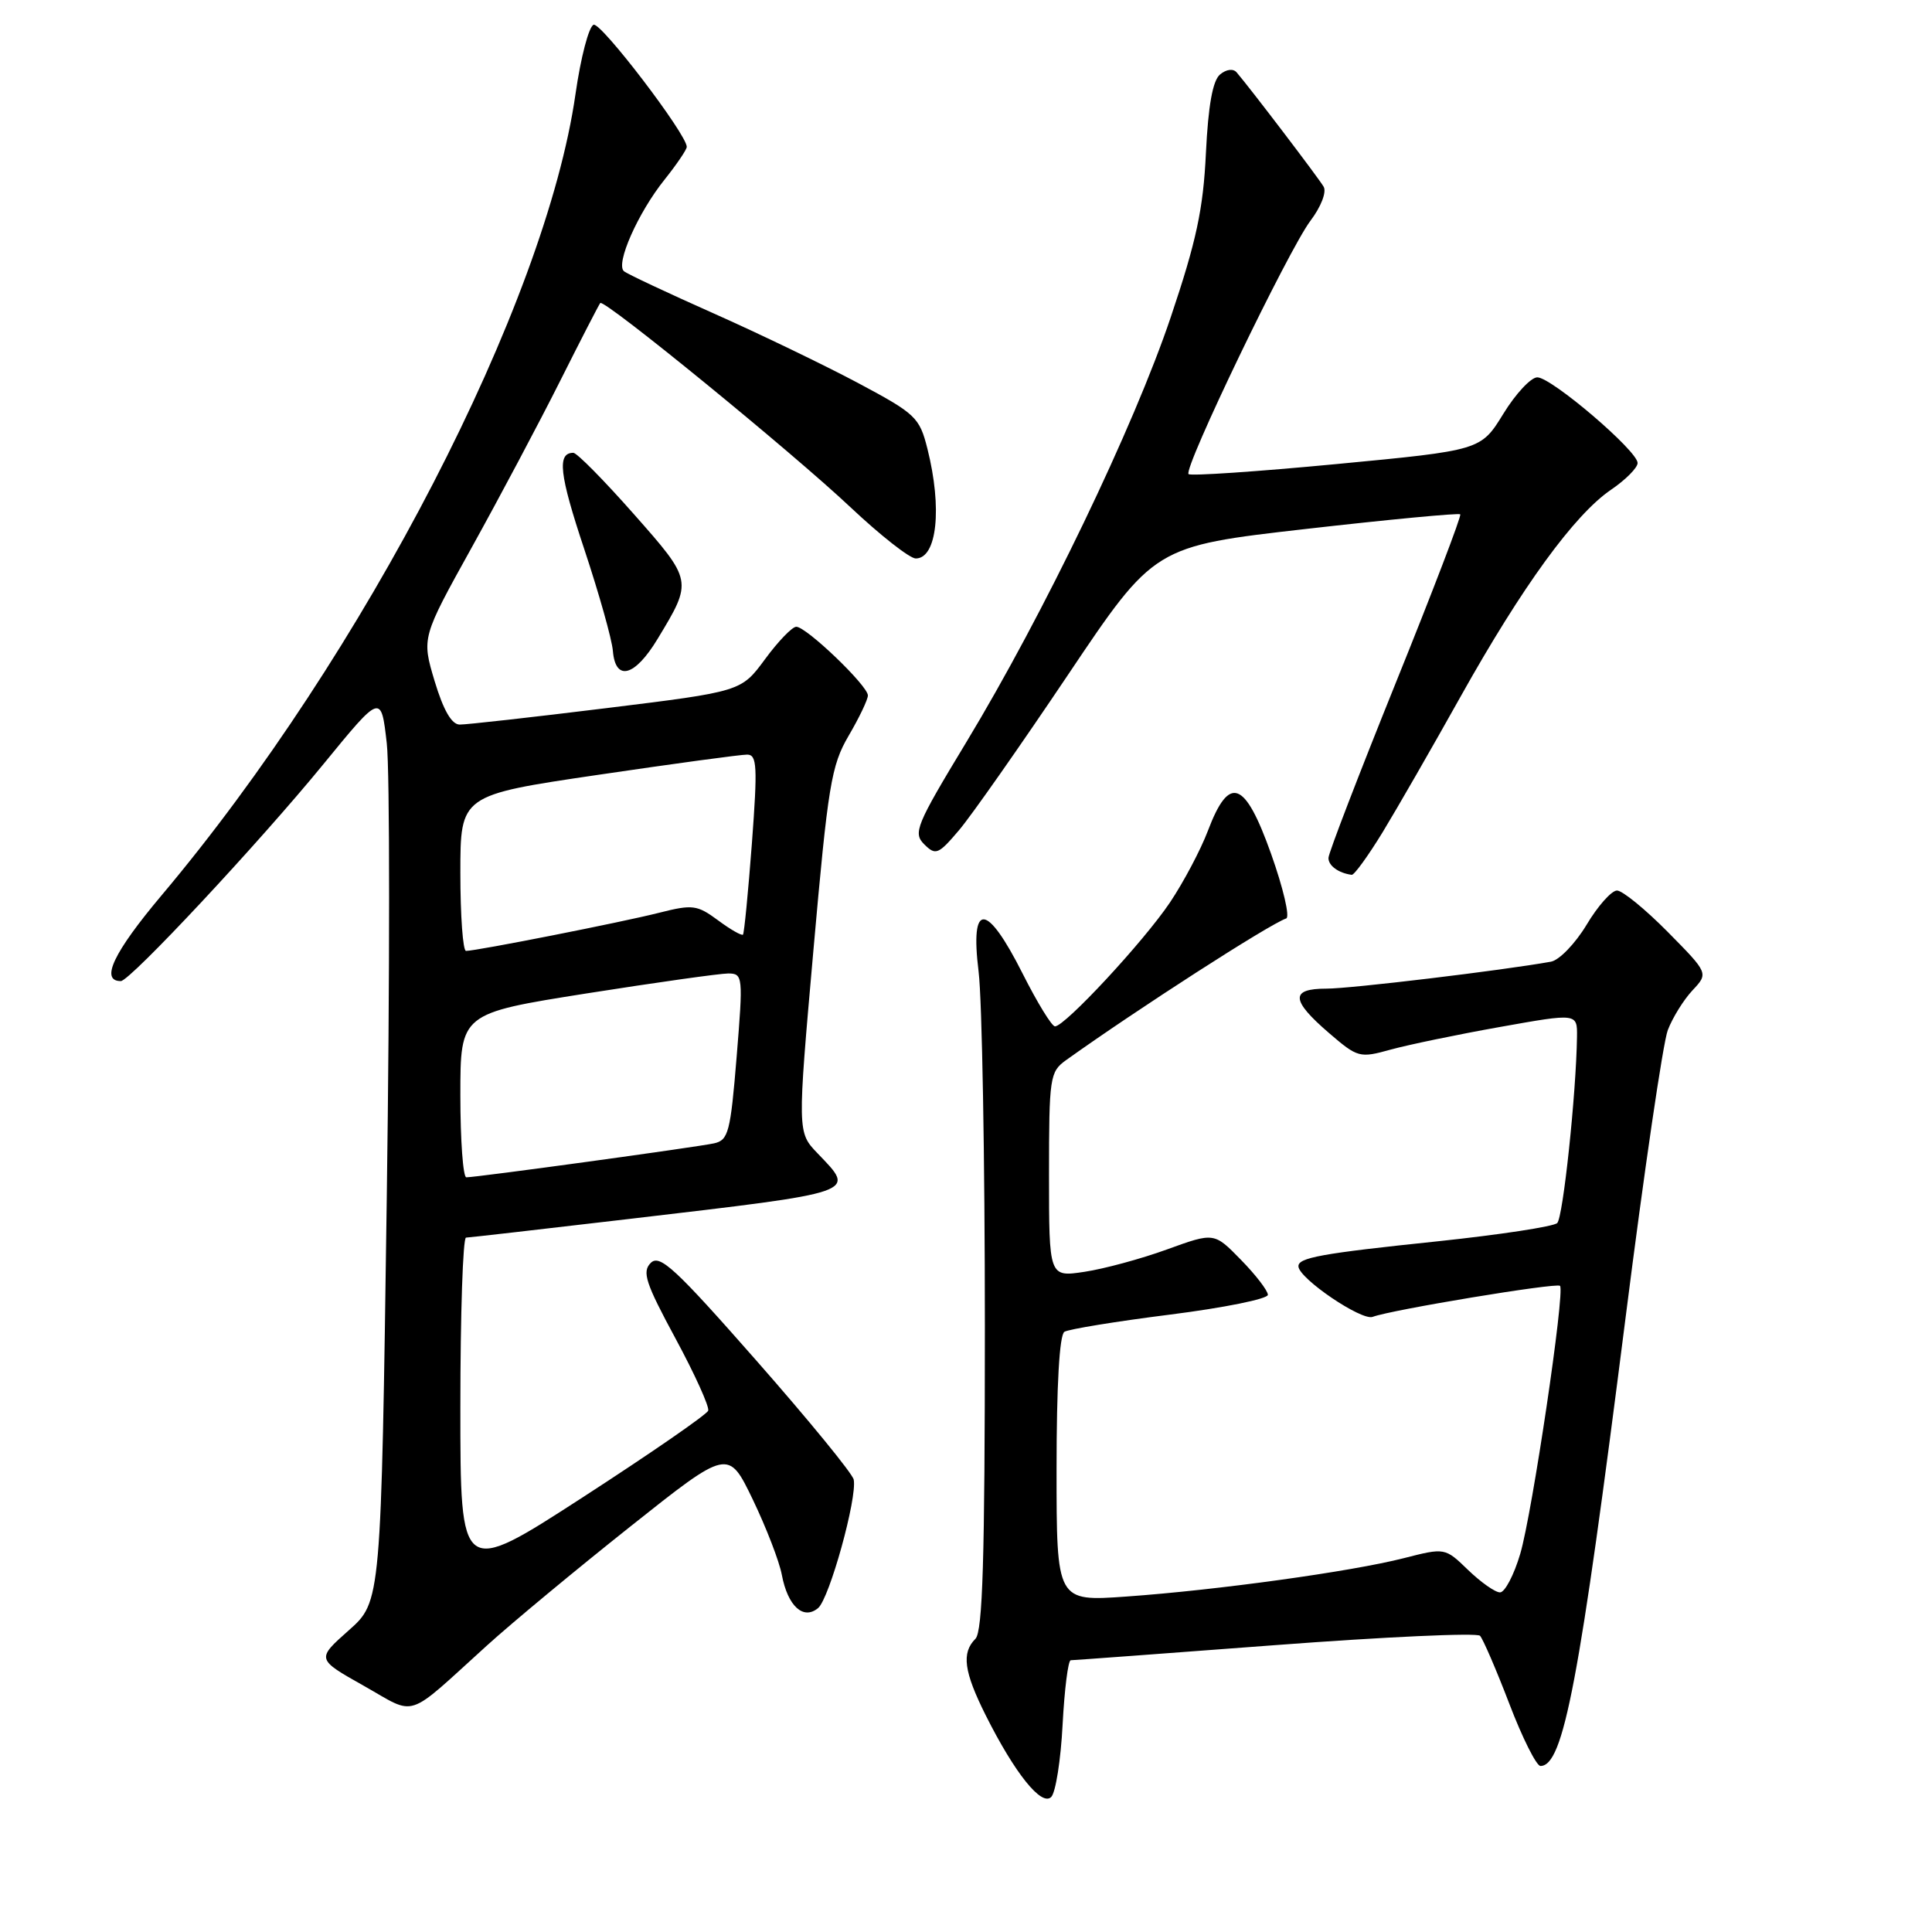 <?xml version="1.0" encoding="UTF-8" standalone="no"?>
<!DOCTYPE svg PUBLIC "-//W3C//DTD SVG 1.1//EN" "http://www.w3.org/Graphics/SVG/1.1/DTD/svg11.dtd" >
<svg xmlns="http://www.w3.org/2000/svg" xmlns:xlink="http://www.w3.org/1999/xlink" version="1.1" viewBox="0 0 256 256">
 <g >
 <path fill="currentColor"
d=" M 140.80 228.52 C 141.05 223.83 141.53 220.00 141.88 219.99 C 142.22 219.99 154.40 219.09 168.95 217.99 C 183.49 216.89 195.72 216.33 196.11 216.75 C 196.50 217.16 198.25 221.21 199.99 225.75 C 201.72 230.29 203.59 234.00 204.12 234.00 C 207.17 234.00 209.26 222.95 215.41 174.50 C 217.85 155.25 220.36 138.15 220.99 136.50 C 221.62 134.85 223.09 132.48 224.26 131.23 C 226.39 128.96 226.39 128.96 220.98 123.48 C 218.00 120.47 214.98 118.00 214.26 118.00 C 213.54 118.00 211.72 120.04 210.23 122.54 C 208.73 125.03 206.60 127.24 205.50 127.43 C 199.12 128.58 178.93 131.01 175.75 131.00 C 170.95 131.00 171.04 132.53 176.10 136.88 C 179.90 140.15 180.16 140.22 184.26 139.08 C 186.59 138.44 193.11 137.08 198.75 136.08 C 209.00 134.25 209.00 134.25 208.96 137.38 C 208.85 144.94 207.12 161.28 206.34 162.06 C 205.88 162.52 198.74 163.61 190.50 164.48 C 175.03 166.09 171.96 166.65 172.05 167.82 C 172.17 169.45 180.43 175.05 181.89 174.49 C 184.29 173.57 206.26 169.93 206.71 170.38 C 207.40 171.07 203.02 200.56 201.44 205.89 C 200.61 208.70 199.40 211.00 198.76 211.00 C 198.12 211.00 196.22 209.66 194.53 208.03 C 191.47 205.07 191.47 205.07 185.99 206.47 C 179.05 208.24 161.29 210.70 149.25 211.55 C 140.00 212.21 140.00 212.21 140.00 194.67 C 140.00 183.58 140.38 176.88 141.04 176.47 C 141.61 176.12 147.91 175.09 155.04 174.19 C 162.17 173.29 168.00 172.11 168.00 171.57 C 168.00 171.03 166.40 168.94 164.44 166.94 C 160.88 163.29 160.88 163.29 154.65 165.55 C 151.22 166.80 146.30 168.13 143.71 168.52 C 139.00 169.23 139.00 169.23 139.00 155.66 C 139.00 142.73 139.11 142.02 141.25 140.48 C 150.72 133.71 168.16 122.48 170.43 121.70 C 170.94 121.53 170.04 117.68 168.43 113.15 C 164.95 103.37 162.88 102.61 160.05 110.09 C 159.09 112.62 156.83 116.89 155.02 119.59 C 151.56 124.74 141.11 136.00 139.79 136.00 C 139.37 136.00 137.44 132.85 135.50 129.00 C 130.72 119.52 128.52 119.42 129.67 128.75 C 130.13 132.46 130.50 153.59 130.50 175.70 C 130.50 206.53 130.21 216.19 129.25 217.15 C 127.38 219.02 127.72 221.50 130.61 227.28 C 134.47 234.98 138.01 239.39 139.29 238.11 C 139.88 237.52 140.56 233.21 140.80 228.52 Z  M 64.50 218.06 C 67.80 215.06 76.35 207.97 83.50 202.29 C 96.50 191.96 96.50 191.96 99.75 198.70 C 101.53 202.41 103.27 206.90 103.60 208.69 C 104.38 212.81 106.44 214.71 108.40 213.08 C 109.90 211.83 113.61 198.46 113.12 196.05 C 112.96 195.26 107.15 188.16 100.22 180.28 C 89.47 168.05 87.42 166.16 86.23 167.34 C 85.05 168.52 85.53 169.99 89.51 177.36 C 92.07 182.10 94.02 186.41 93.84 186.92 C 93.65 187.44 86.19 192.59 77.25 198.38 C 61.00 208.90 61.00 208.90 61.00 186.45 C 61.00 174.10 61.34 163.99 61.75 163.99 C 62.16 163.98 71.84 162.87 83.26 161.53 C 114.10 157.90 113.42 158.14 108.33 152.82 C 105.65 150.03 105.65 150.03 107.78 125.93 C 109.72 104.01 110.14 101.44 112.45 97.49 C 113.85 95.10 115.00 92.70 115.00 92.15 C 115.00 90.86 106.81 83.01 105.50 83.05 C 104.95 83.07 103.09 85.00 101.36 87.36 C 98.21 91.63 98.21 91.63 80.36 93.83 C 70.54 95.04 61.78 96.02 60.91 96.01 C 59.84 96.00 58.75 94.10 57.59 90.25 C 55.87 84.50 55.87 84.50 62.53 72.50 C 66.19 65.90 71.45 56.00 74.21 50.50 C 76.97 45.00 79.37 40.34 79.54 40.15 C 80.06 39.59 104.90 59.87 112.70 67.22 C 116.66 70.95 120.55 74.00 121.34 74.00 C 124.16 74.00 124.87 67.34 122.89 59.47 C 121.84 55.29 121.35 54.83 113.64 50.72 C 109.16 48.34 100.55 44.19 94.50 41.50 C 88.45 38.81 83.13 36.31 82.68 35.94 C 81.53 34.99 84.53 28.20 88.05 23.81 C 89.67 21.78 91.00 19.82 91.00 19.46 C 91.00 17.80 79.66 2.95 78.66 3.28 C 78.03 3.49 76.95 7.61 76.26 12.44 C 72.29 40.23 48.28 86.73 21.40 118.65 C 15.04 126.21 13.24 130.00 16.01 130.00 C 17.22 130.00 34.36 111.65 42.90 101.20 C 50.50 91.91 50.50 91.91 51.25 98.50 C 51.66 102.13 51.66 129.20 51.25 158.66 C 50.50 212.23 50.50 212.23 46.21 216.03 C 41.92 219.84 41.92 219.84 48.19 223.37 C 55.32 227.39 53.57 227.96 64.50 218.06 Z  M 183.22 110.25 C 185.14 107.09 189.80 98.99 193.56 92.26 C 201.70 77.71 208.62 68.20 213.46 64.90 C 215.40 63.58 216.99 61.98 216.99 61.35 C 217.00 59.75 205.58 50.00 203.70 50.00 C 202.86 50.00 200.83 52.17 199.20 54.83 C 196.22 59.67 196.22 59.67 177.10 61.49 C 166.59 62.49 157.76 63.09 157.49 62.82 C 156.77 62.10 170.73 33.11 173.65 29.24 C 175.04 27.40 175.80 25.45 175.39 24.74 C 174.73 23.60 165.68 11.71 163.86 9.59 C 163.41 9.06 162.50 9.17 161.66 9.87 C 160.69 10.68 160.10 13.96 159.79 20.27 C 159.44 27.70 158.53 31.94 155.14 42.00 C 150.25 56.53 138.29 81.40 128.02 98.38 C 121.37 109.37 120.96 110.38 122.47 111.88 C 123.98 113.38 124.34 113.23 127.08 110.00 C 128.71 108.08 135.20 98.82 141.50 89.44 C 152.95 72.38 152.95 72.38 173.04 70.09 C 184.09 68.83 193.29 67.96 193.49 68.15 C 193.68 68.34 189.83 78.40 184.94 90.50 C 180.06 102.60 176.04 113.03 176.03 113.67 C 176.00 114.70 177.36 115.69 179.11 115.92 C 179.44 115.96 181.29 113.41 183.22 110.25 Z  M 87.14 84.65 C 91.80 76.94 91.81 76.98 83.95 68.08 C 80.03 63.64 76.44 60.00 75.97 60.00 C 73.79 60.00 74.11 62.84 77.42 72.77 C 79.38 78.67 81.09 84.74 81.21 86.25 C 81.55 90.35 84.12 89.66 87.14 84.65 Z  M 61.00 145.14 C 61.00 134.28 61.00 134.28 77.75 131.63 C 86.96 130.18 95.40 128.99 96.50 128.99 C 98.44 129.00 98.48 129.36 97.61 140.02 C 96.79 150.04 96.52 151.08 94.61 151.50 C 92.40 151.99 63.17 156.00 61.79 156.00 C 61.36 156.00 61.00 151.11 61.00 145.14 Z  M 61.00 115.68 C 61.00 105.36 61.00 105.36 79.25 102.67 C 89.29 101.19 98.18 99.98 99.01 99.99 C 100.31 100.00 100.39 101.56 99.63 111.75 C 99.14 118.21 98.61 123.65 98.45 123.84 C 98.29 124.02 96.80 123.18 95.15 121.95 C 92.37 119.90 91.78 119.82 87.32 120.95 C 82.44 122.19 63.14 126.00 61.75 126.00 C 61.34 126.00 61.00 121.36 61.00 115.68 Z "/>
</g>
</svg>